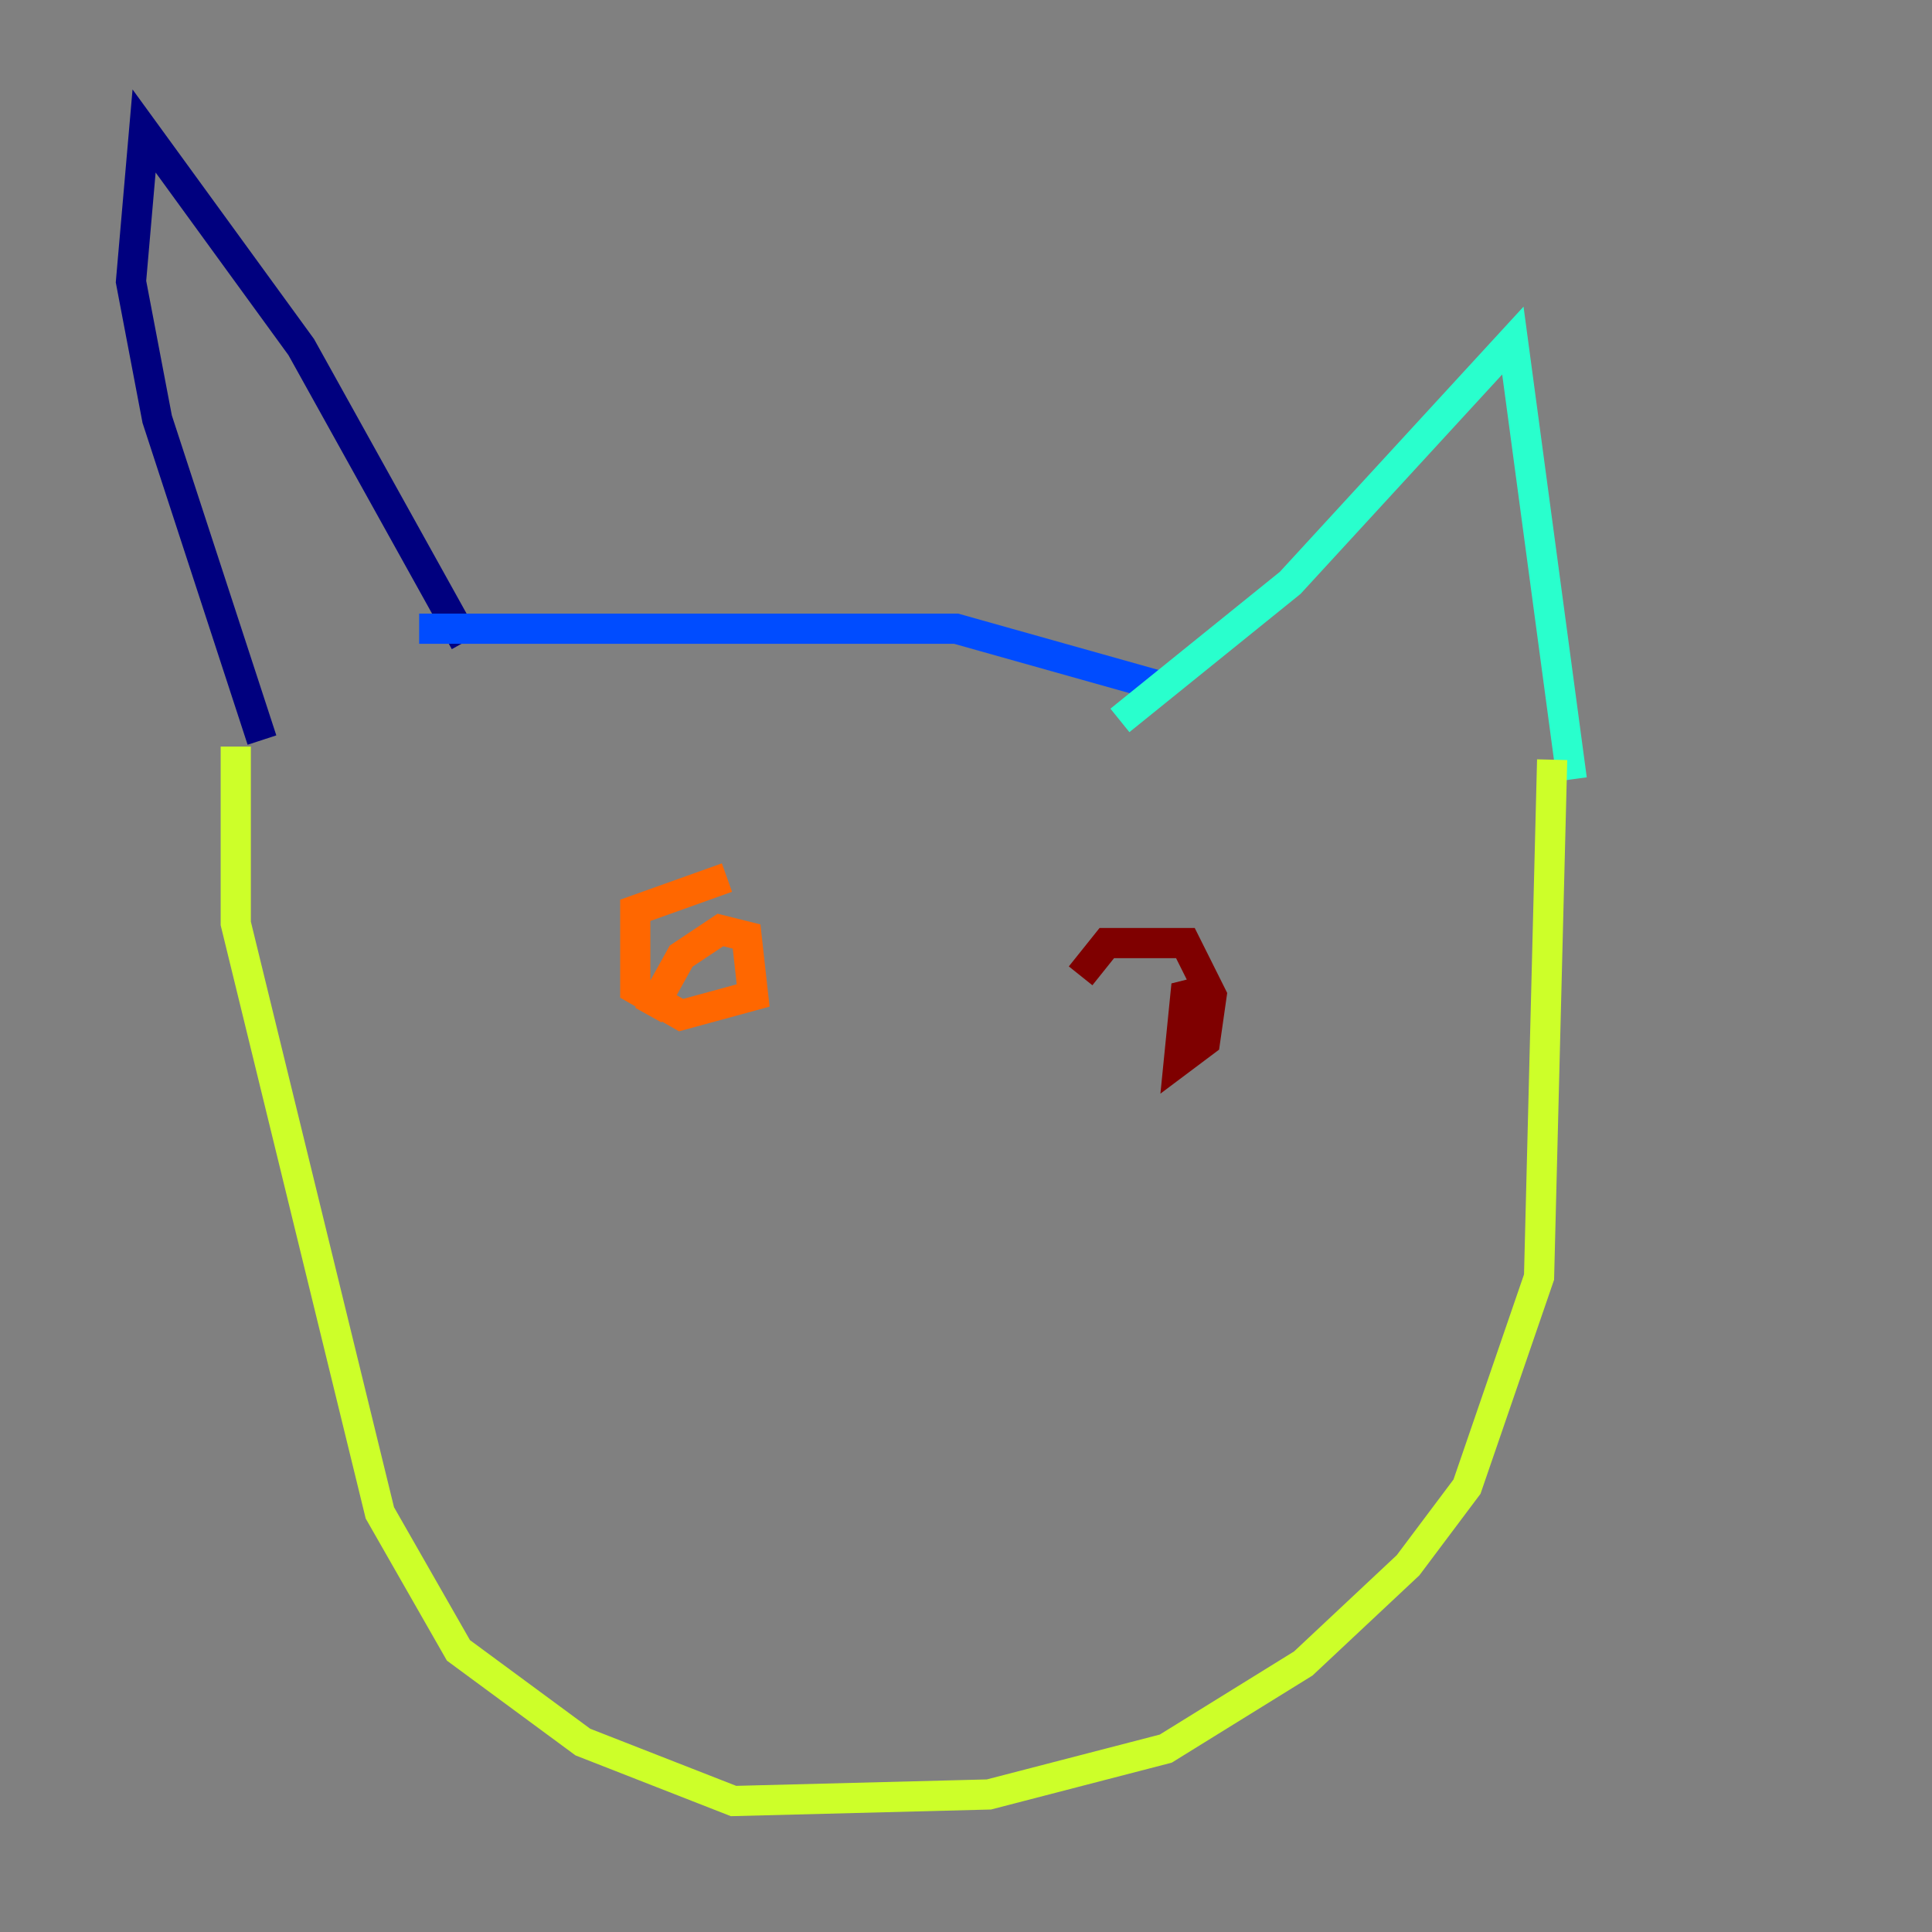 <?xml version="1.0" encoding="utf-8" ?>
<svg baseProfile="tiny" height="128" version="1.2" viewBox="0,0,128,128" width="128" xmlns="http://www.w3.org/2000/svg" xmlns:ev="http://www.w3.org/2001/xml-events" xmlns:xlink="http://www.w3.org/1999/xlink"><rect x="0" y="0" width="128" height="128" fill="#808080" stroke="none"/><defs /><polyline fill="none" points="30.807,42.522 19.959,22.997 9.546,8.678 8.678,18.658 10.414,27.77 17.356,49.031" stroke="#00007f" stroke-width="2" /><polyline fill="none" points="27.77,41.654 63.349,41.654 77.234,45.559" stroke="#004cff" stroke-width="2" /><polyline fill="none" points="74.197,47.729 85.478,38.617 100.231,22.563 104.136,51.634" stroke="#29ffcd" stroke-width="2" /><polyline fill="none" points="102.834,50.332 101.966,84.61 97.193,98.495 93.288,103.702 86.346,110.21 77.234,115.851 65.519,118.888 48.597,119.322 38.617,115.417 30.373,109.342 25.166,100.231 15.62,61.18 15.62,49.464" stroke="#cdff29" stroke-width="2" /><polyline fill="none" points="42.956,67.254 45.125,63.349 47.729,61.614 49.464,62.047 49.898,65.953 45.125,67.254 42.088,65.519 42.088,60.312 48.163,58.142" stroke="#ff6700" stroke-width="2" /><polyline fill="none" points="71.593,64.651 73.329,62.481 78.536,62.481 80.271,65.953 79.837,68.99 78.102,70.291 78.536,65.953 80.271,65.519" stroke="#7f0000" stroke-width="2" /></svg>